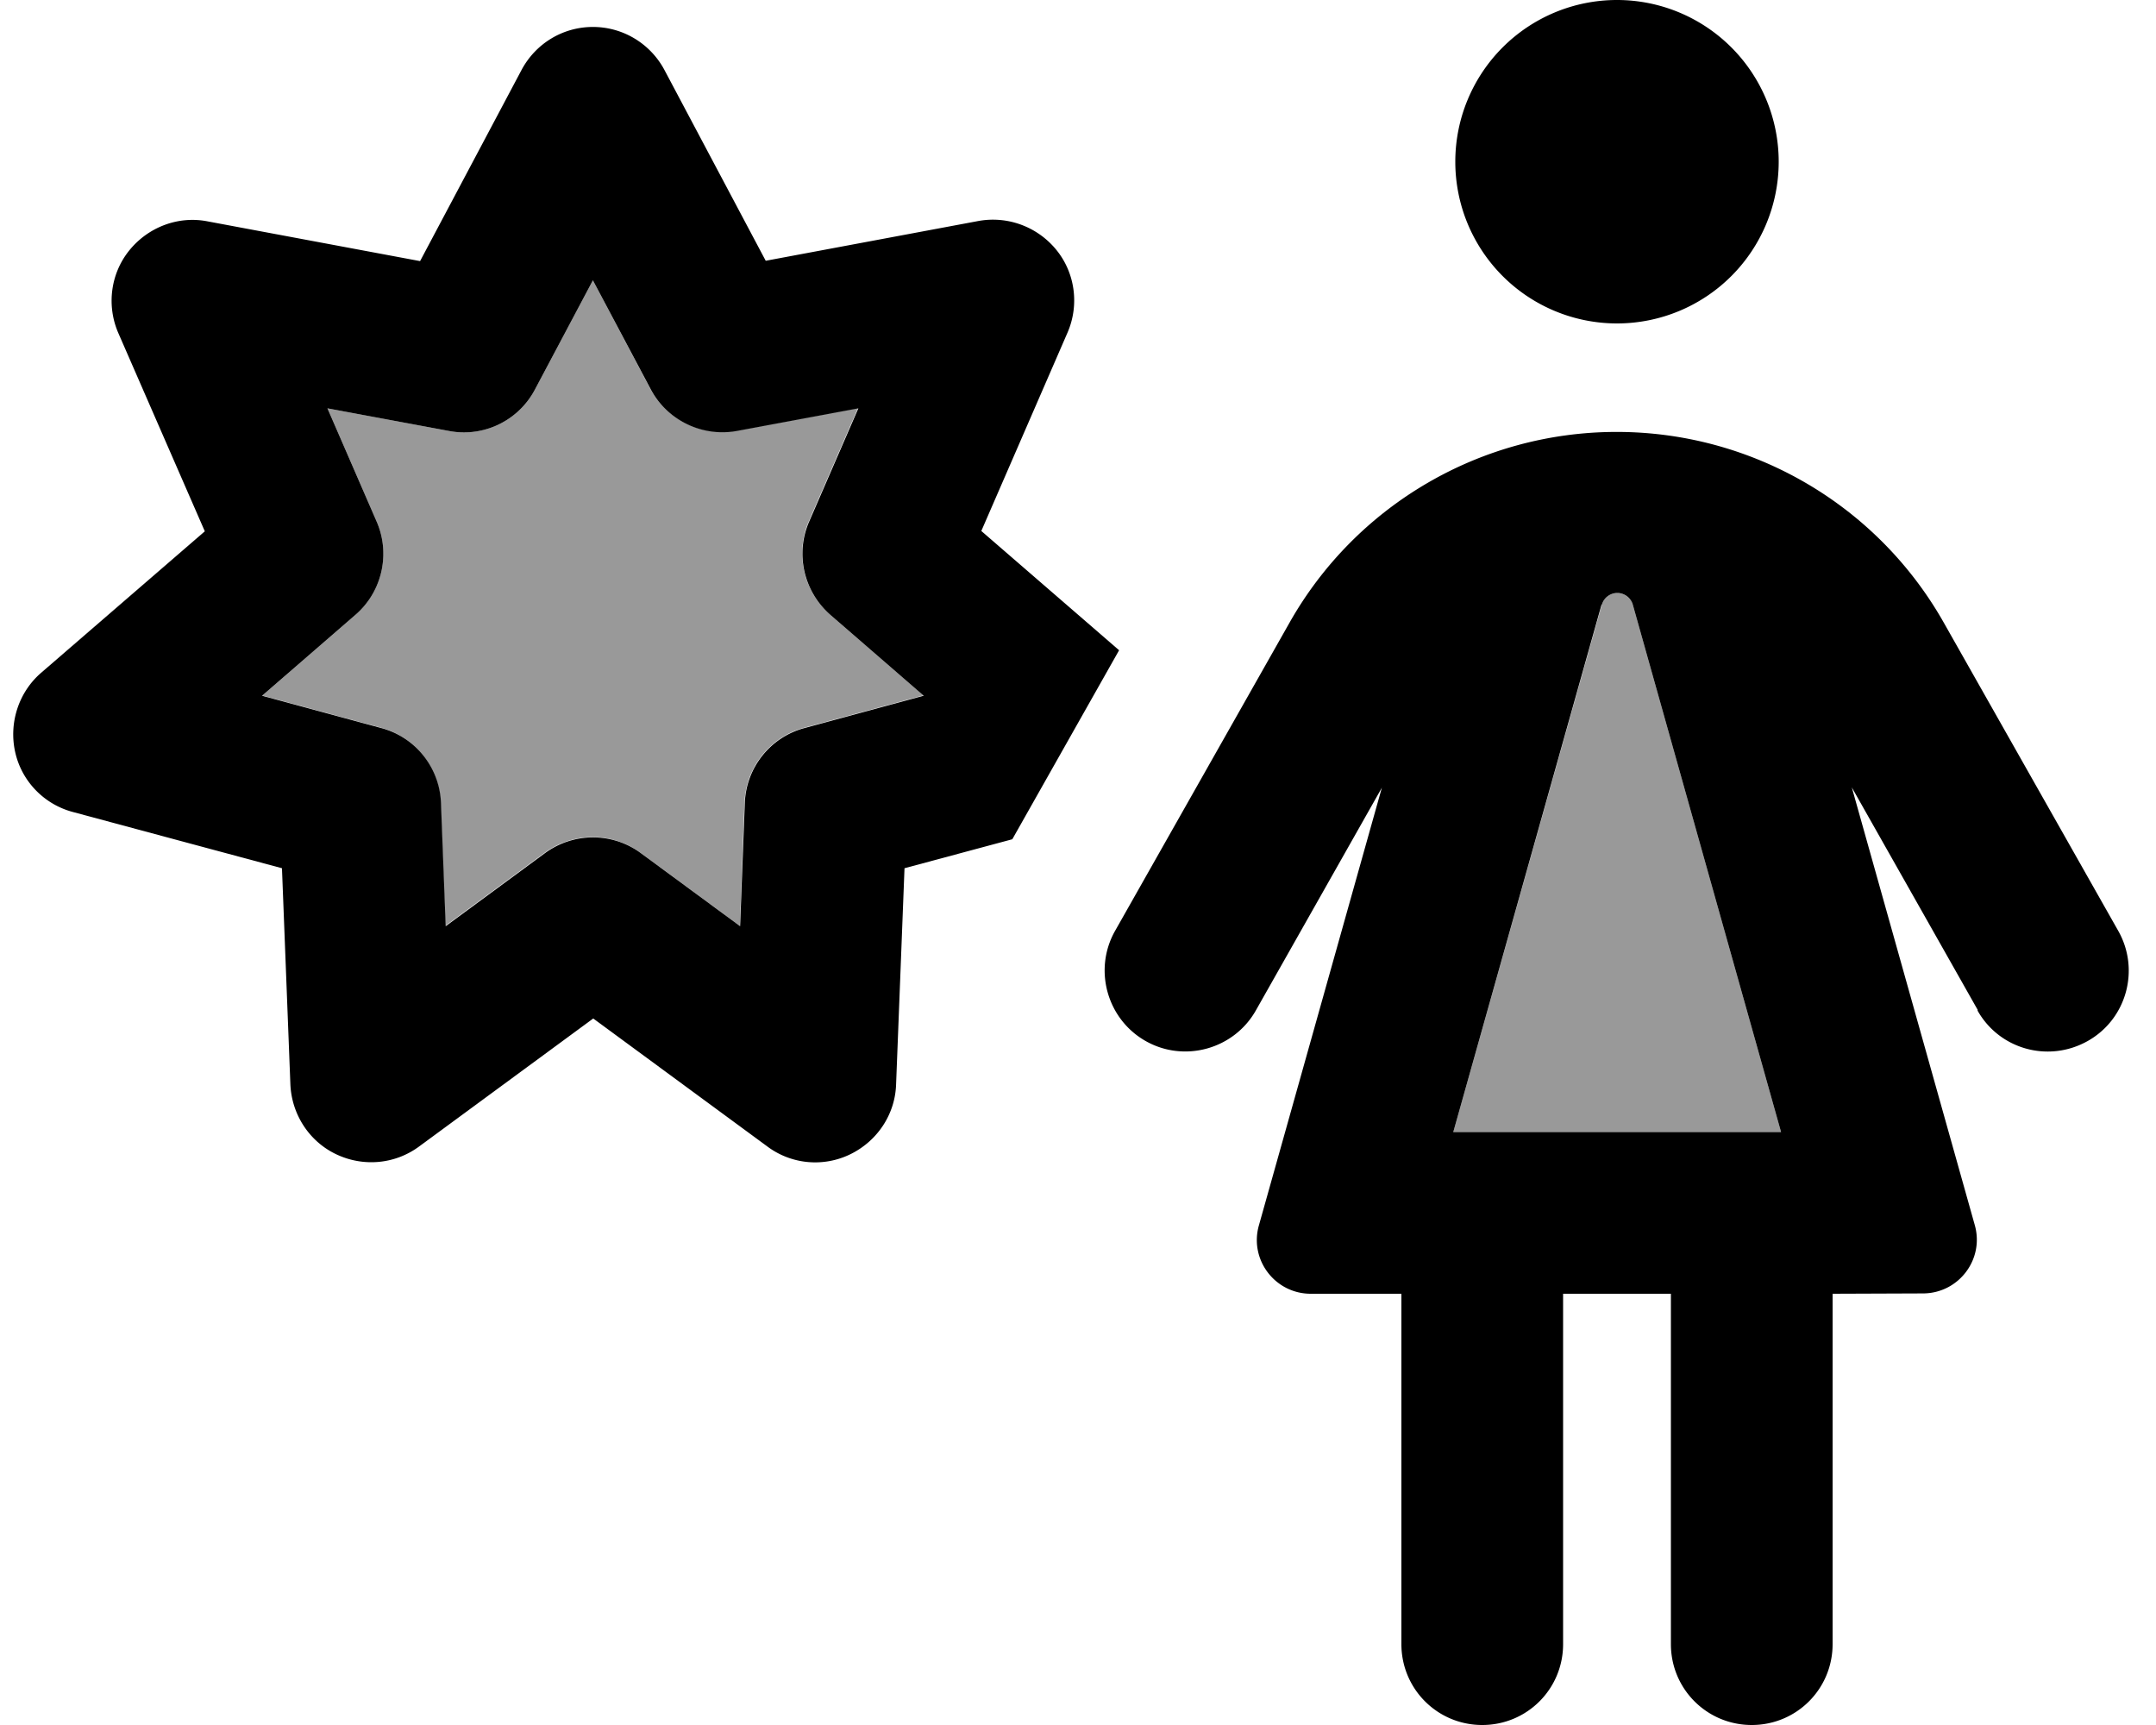 <svg xmlns="http://www.w3.org/2000/svg" viewBox="0 0 640 512"><!--! Font Awesome Pro 6.7.2 by @fontawesome - https://fontawesome.com License - https://fontawesome.com/license (Commercial License) Copyright 2024 Fonticons, Inc. --><defs><style>.fa-secondary{opacity:.4}</style></defs><path class="fa-secondary" d="M77.7 206.4l35.4 9.6c10.1 2.7 17.3 11.7 17.7 22.2l1.4 36.6 29.5-21.7c8.5-6.2 20-6.2 28.4 0l29.5 21.7 1.4-36.6c.4-10.5 7.6-19.5 17.7-22.2l35.4-9.6-27.7-24c-7.9-6.9-10.5-18.1-6.3-27.7l14.6-33.6-36 6.7c-10.3 1.9-20.7-3.1-25.6-12.3L176 83.2l-17.2 32.4c-4.9 9.3-15.3 14.3-25.6 12.3l-36-6.7 14.6 33.6c4.2 9.6 1.6 20.9-6.3 27.7l-27.7 24zM431.4 336l97.3 0-44-156.5c-.6-2.1-2.5-3.5-4.6-3.5s-4 1.4-4.6 3.5L431.4 336z"/><path class="fa-primary" d="M480 0a48 48 0 1 1 0 96 48 48 0 1 1 0-96zM587.1 299.8l-37.4-66.1 36.5 129.9c2.9 10.2-4.8 20.3-15.4 20.3L544 384l0 104c0 13.3-10.7 24-24 24s-24-10.7-24-24l0-104-32 0 0 104c0 13.3-10.7 24-24 24s-24-10.7-24-24l0-104-26.9 0c-10.6 0-18.3-10.1-15.4-20.3l36.5-129.9-37.4 66.1c-6.5 11.5-21.2 15.6-32.7 9.1s-15.6-21.2-9.1-32.7l51.8-91.5c19.8-35 56.9-56.6 97.1-56.6s77.3 21.6 97.1 56.6l51.8 91.5c6.5 11.5 2.5 26.2-9.1 32.7s-26.2 2.5-32.7-9.1zM475.4 179.5L431.4 336l97.3 0-44-156.5c-.6-2.1-2.5-3.5-4.6-3.5s-4 1.4-4.6 3.5zM176 8c8.9 0 17 4.9 21.2 12.7l30.1 56.7 63.1-11.8c8.7-1.6 17.6 1.7 23.2 8.6s6.8 16.4 3.3 24.5l-25.6 58.9L332.2 193l-31.7 56.1-32 8.6-2.5 64.2c-.3 8.9-5.6 16.8-13.6 20.7s-17.5 3-24.6-2.3l-51.7-38-51.7 38c-7.2 5.3-16.6 6.1-24.6 2.3s-13.2-11.8-13.6-20.7l-2.5-64.2L21.6 241c-8.6-2.3-15.2-9.2-17.1-17.8s1-17.7 7.7-23.5l48.6-42L35.1 98.8c-3.5-8.1-2.3-17.6 3.3-24.5s14.5-10.3 23.2-8.6l63.1 11.8 30.1-56.7C159 12.9 167.1 8 176 8zm0 75.2l-17.2 32.4c-4.9 9.3-15.3 14.3-25.6 12.3l-36-6.7 14.6 33.6c4.2 9.6 1.6 20.9-6.3 27.7l-27.7 24 35.4 9.6c10.1 2.7 17.3 11.7 17.7 22.2l1.4 36.6 29.5-21.7c8.5-6.2 20-6.2 28.4 0l29.5 21.7 1.4-36.6c.4-10.5 7.6-19.5 17.7-22.2l35.4-9.6-27.7-24c-7.9-6.9-10.5-18.1-6.3-27.7l14.6-33.6-36 6.7c-10.3 1.9-20.7-3.1-25.6-12.3L176 83.2z"/></svg>